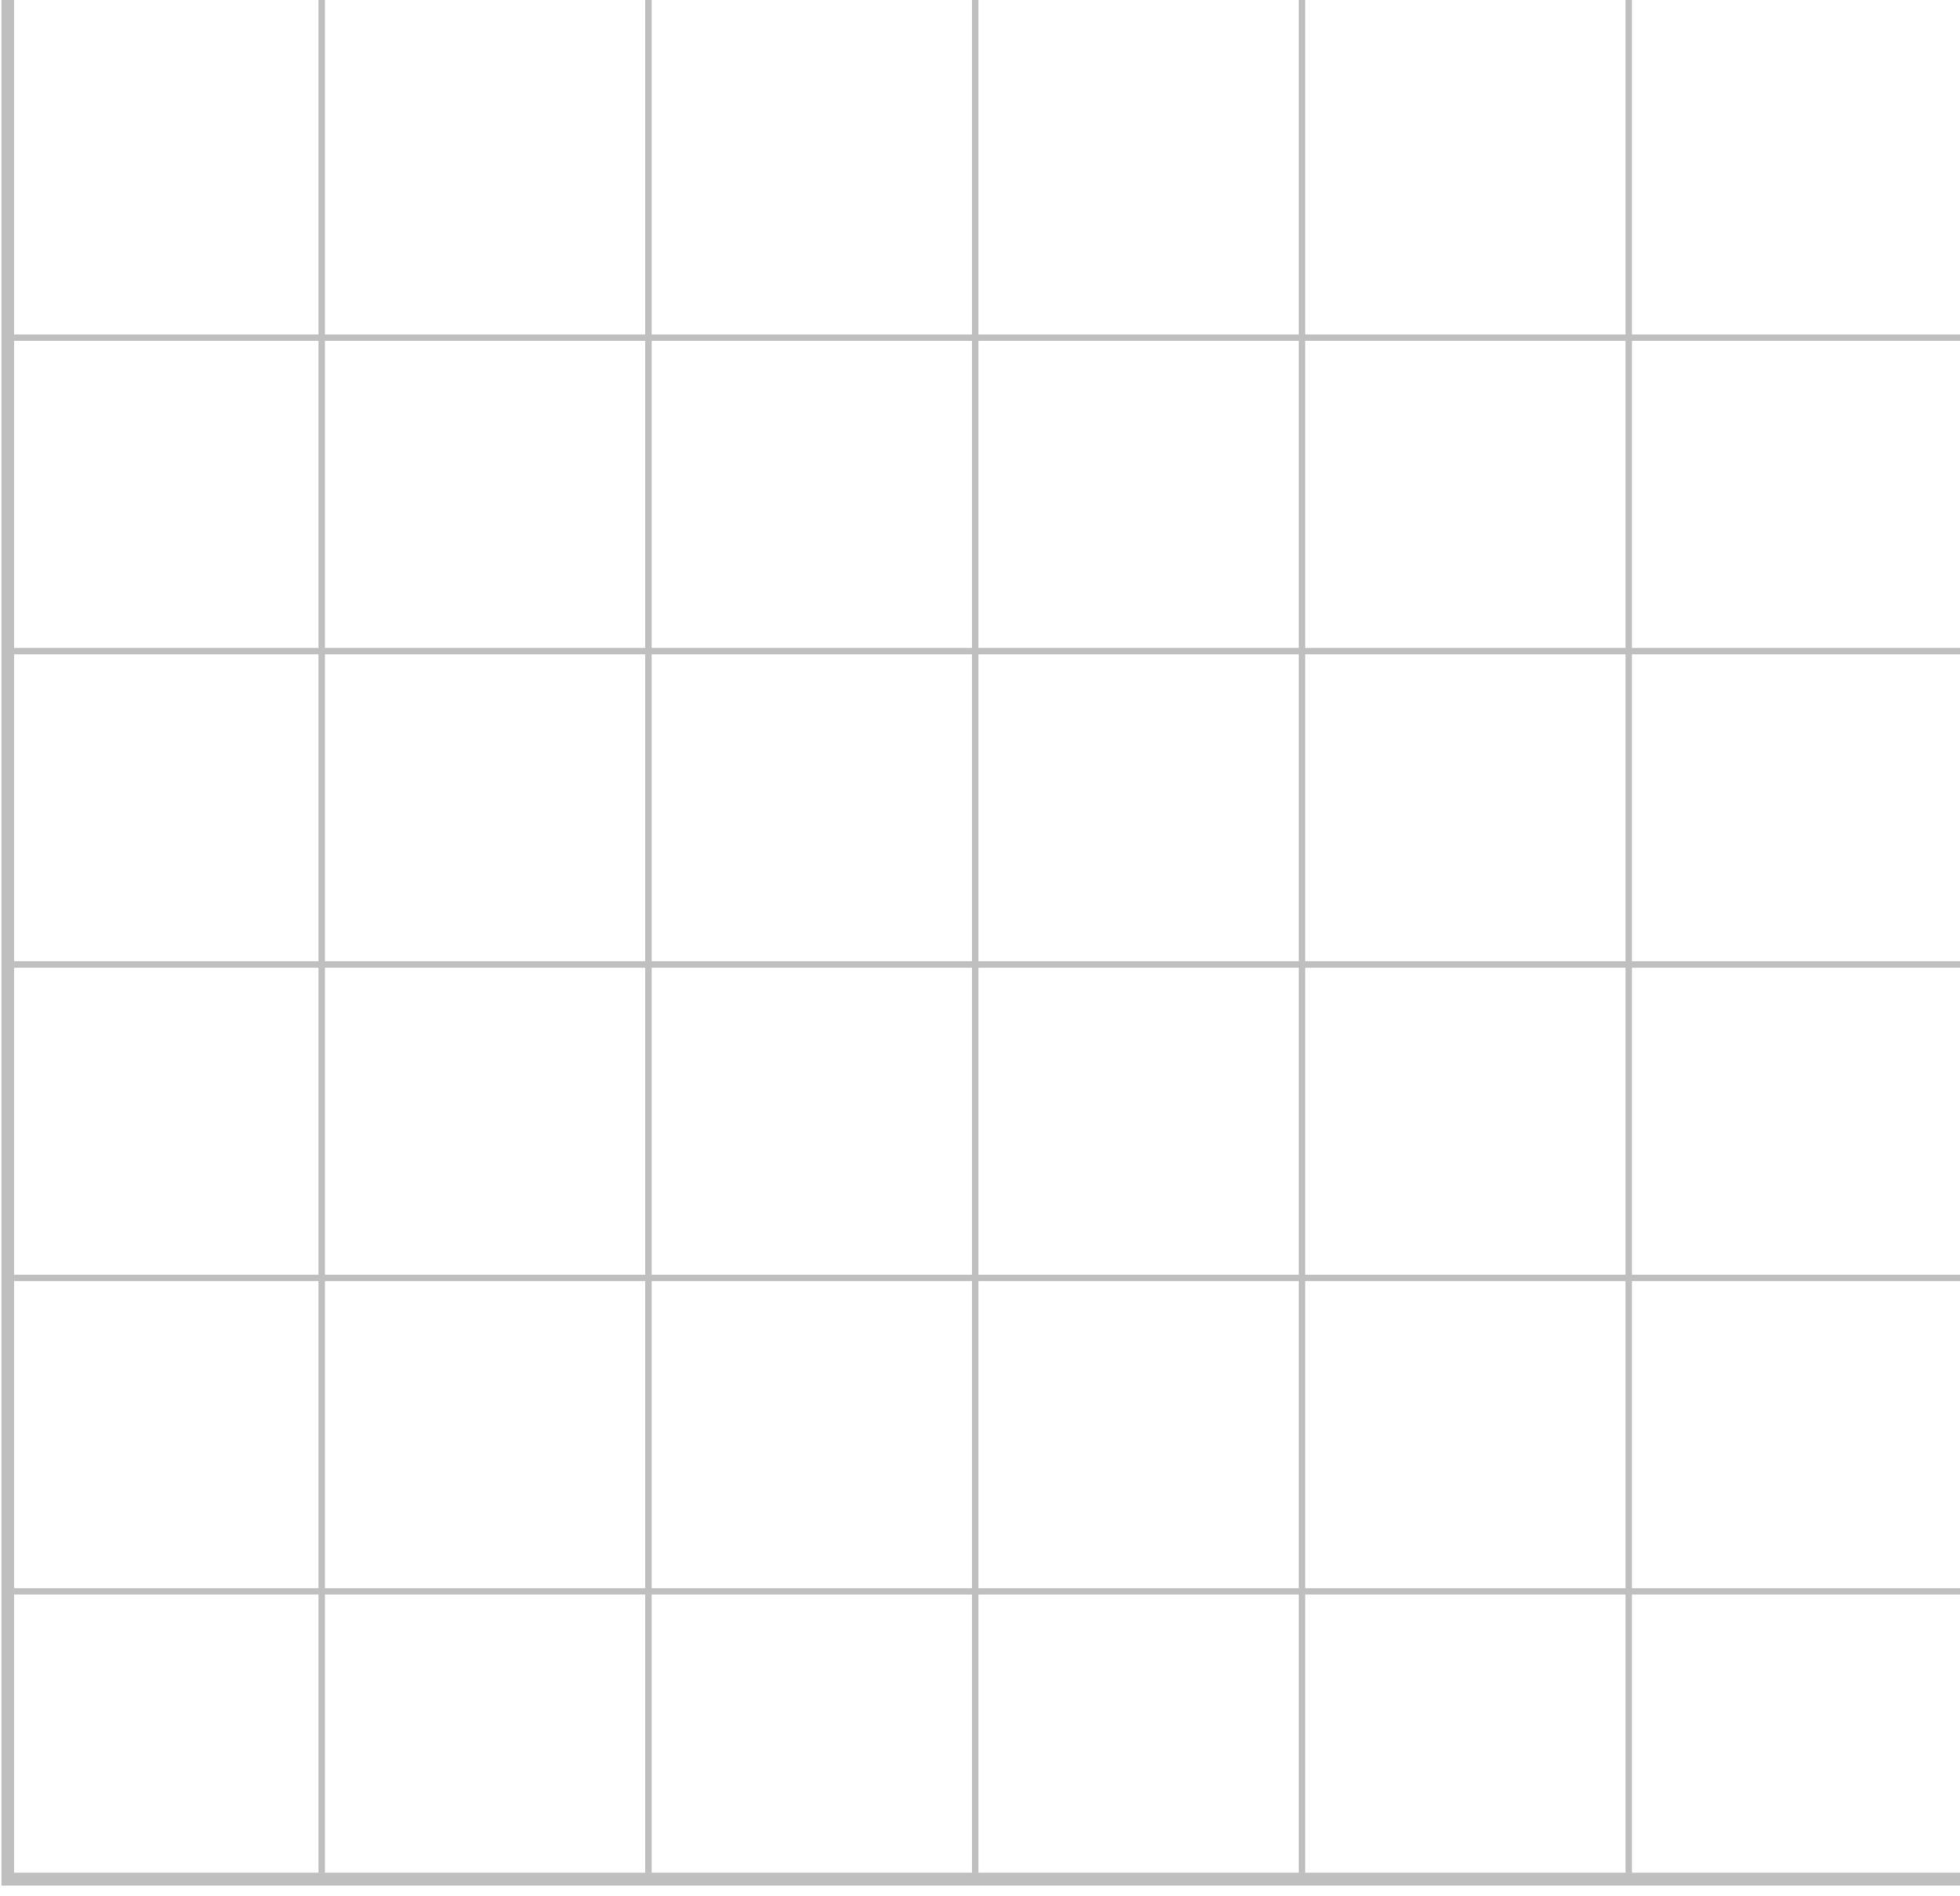 <svg xmlns="http://www.w3.org/2000/svg" fill="none" width="153" height="148" viewBox="0 0 153 148"><path d="M153 146.665H.61V-.108" stroke="#000" stroke-opacity=".25"/><path d="M153 26.105H1.11v.5H153v-.5Zm0 24.461H1.11v.5H153v-.5Zm0 24.463H1.11v.5H153v-.5Zm0 24.462H1.11v.5H153v-.5Zm0 24.462H1.11v.5H153v-.5ZM24.866 0v146.164h.5V0h-.5Zm25.506 0v146.164h.5V0h-.5ZM75.88 0v146.164h.5V0h-.5Zm25.506 0v146.164h.5V0h-.5Zm25.507 0v146.164h.5V0h-.5Z" fill="#000" fill-opacity=".25"/></svg>